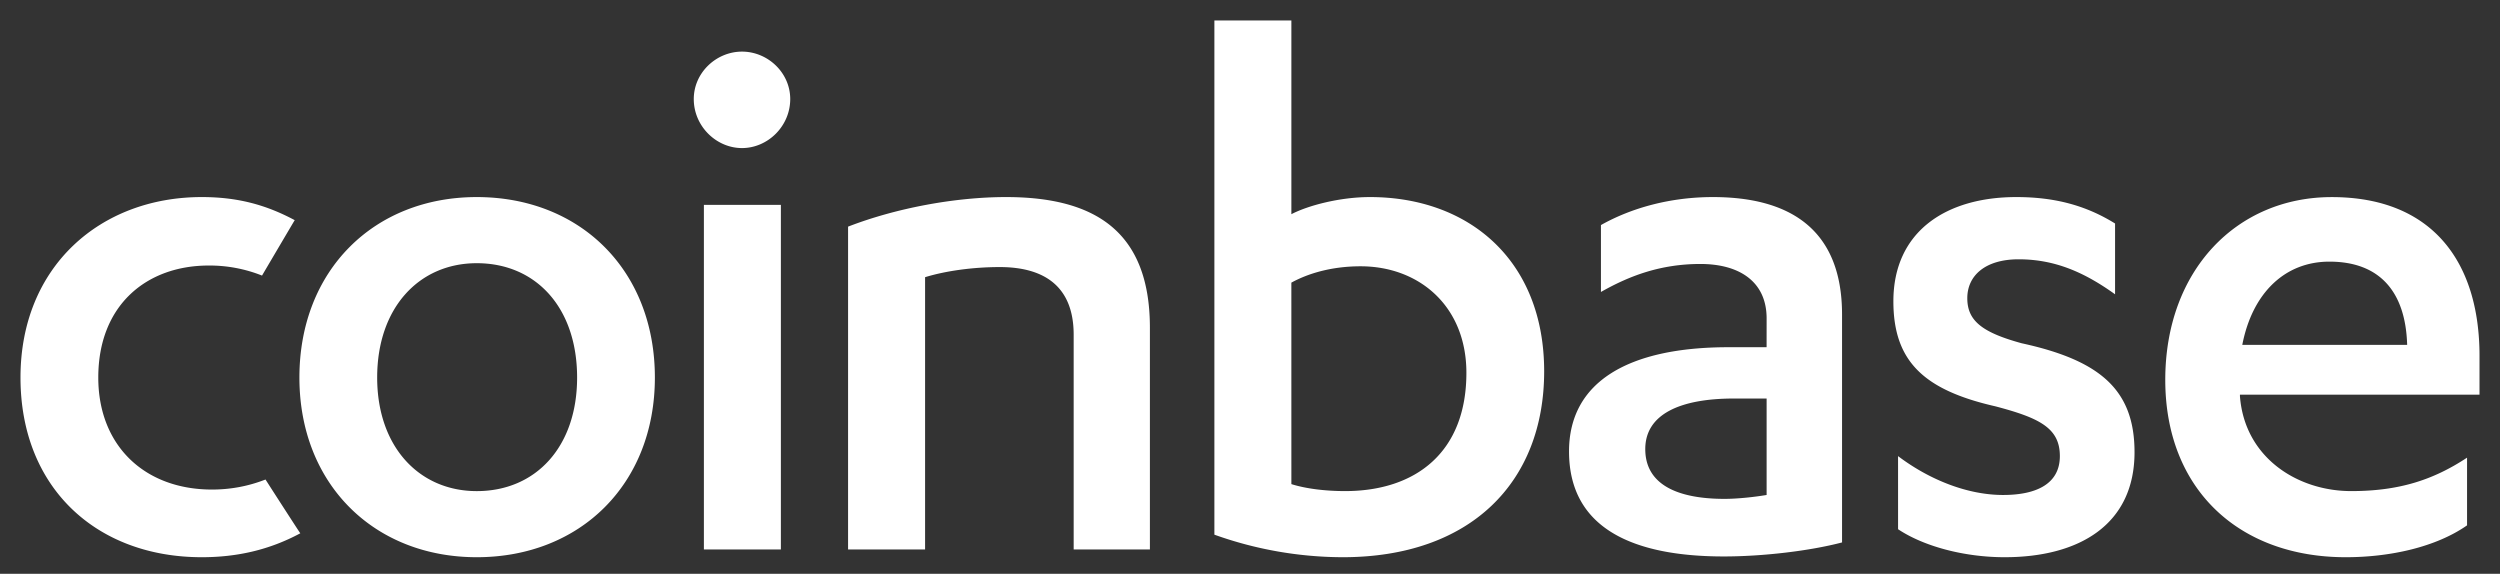 <svg height="28" width="122" xmlns="http://www.w3.org/2000/svg"><rect width="100%" height="100%" fill="#333333" stroke="none"/><path style="fill:white;" d="M10.339 23.89c.935 0 1.799-.17 2.618-.49.007.016 1.674 2.606 1.698 2.624-1.509.811-3.086 1.168-4.81 1.168C4.72 27.192 1 23.815 1 18.424c0-5.43 3.91-8.807 8.845-8.807 1.757 0 3.142.381 4.537 1.127-.154.256-1.59 2.694-1.595 2.704a6.918 6.918 0 0 0-2.601-.49c-3.037 0-5.39 1.936-5.39 5.466 0 3.34 2.277 5.466 5.543 5.466zM23.265 9.617c5.049 0 8.693 3.569 8.693 8.807 0 5.2-3.644 8.768-8.693 8.768-5.01 0-8.654-3.567-8.654-8.768 0-5.238 3.644-8.807 8.654-8.807zm0 3.227c-2.808 0-4.859 2.164-4.859 5.58 0 3.379 2.05 5.542 4.86 5.542 2.885 0 4.897-2.163 4.897-5.542 0-3.416-2.012-5.58-4.898-5.58zM34.35 26.813V9.996h3.757v16.817zm-.494-21.98c0-1.29 1.102-2.314 2.354-2.314 1.253 0 2.353 1.024 2.353 2.315 0 1.329-1.1 2.392-2.353 2.392-1.252 0-2.354-1.063-2.354-2.392zm7.53 6.227c2.353-.911 5.24-1.443 7.706-1.443 4.29 0 7.023 1.632 7.023 6.377v10.819h-3.72V16.336c0-2.429-1.518-3.303-3.607-3.303-1.329 0-2.656.19-3.644.494v13.286h-3.758zM59.262 1h3.757v9.453c.797-.418 2.353-.836 3.833-.836 4.86 0 8.503 3.112 8.503 8.503 0 5.428-3.605 9.072-9.83 9.072a18.69 18.69 0 0 1-6.263-1.1zm3.757 22.625c.721.227 1.67.34 2.619.34 3.454 0 5.922-1.897 5.922-5.77 0-3.264-2.315-5.2-5.162-5.2-1.48 0-2.62.38-3.38.798zm23.192-8.087c0-1.822-1.367-2.656-3.227-2.656-1.936 0-3.454.569-4.858 1.366v-3.265c1.48-.834 3.377-1.366 5.466-1.366 3.681 0 6.3 1.518 6.3 5.731v11.123c-1.594.417-3.87.684-5.768.684-4.366 0-7.555-1.329-7.555-5.125 0-3.416 2.922-5.086 7.781-5.086h1.86zm0 3.91h-1.594c-2.62 0-4.328.76-4.328 2.468 0 1.746 1.595 2.429 3.872 2.429.57 0 1.367-.076 2.05-.19zm6.414 2.81c1.557 1.176 3.416 1.897 5.124 1.897 1.671 0 2.772-.569 2.772-1.897 0-1.368-.987-1.861-3.15-2.43-3.493-.797-4.974-2.201-4.974-5.124 0-3.417 2.582-5.087 5.998-5.087 1.898 0 3.416.418 4.82 1.29v3.455c-1.48-1.062-2.922-1.708-4.706-1.708-1.632 0-2.505.797-2.505 1.898 0 1.1.72 1.67 2.657 2.2 3.835.836 5.504 2.28 5.504 5.316 0 3.53-2.695 5.124-6.339 5.124-1.974 0-3.948-.53-5.2-1.366zm16.684-2.999v.076c.228 2.998 2.808 4.63 5.427 4.63 2.316 0 3.987-.531 5.656-1.632v3.304c-1.518 1.062-3.758 1.555-5.92 1.555-5.239 0-8.807-3.34-8.807-8.654 0-5.352 3.491-8.92 8.123-8.92 4.896 0 7.212 3.15 7.212 7.742v1.9zm8.16-2.43c-.075-2.62-1.365-4.061-3.795-4.061-2.164 0-3.758 1.519-4.251 4.062z" fill-rule="evenodd"></path></svg>
